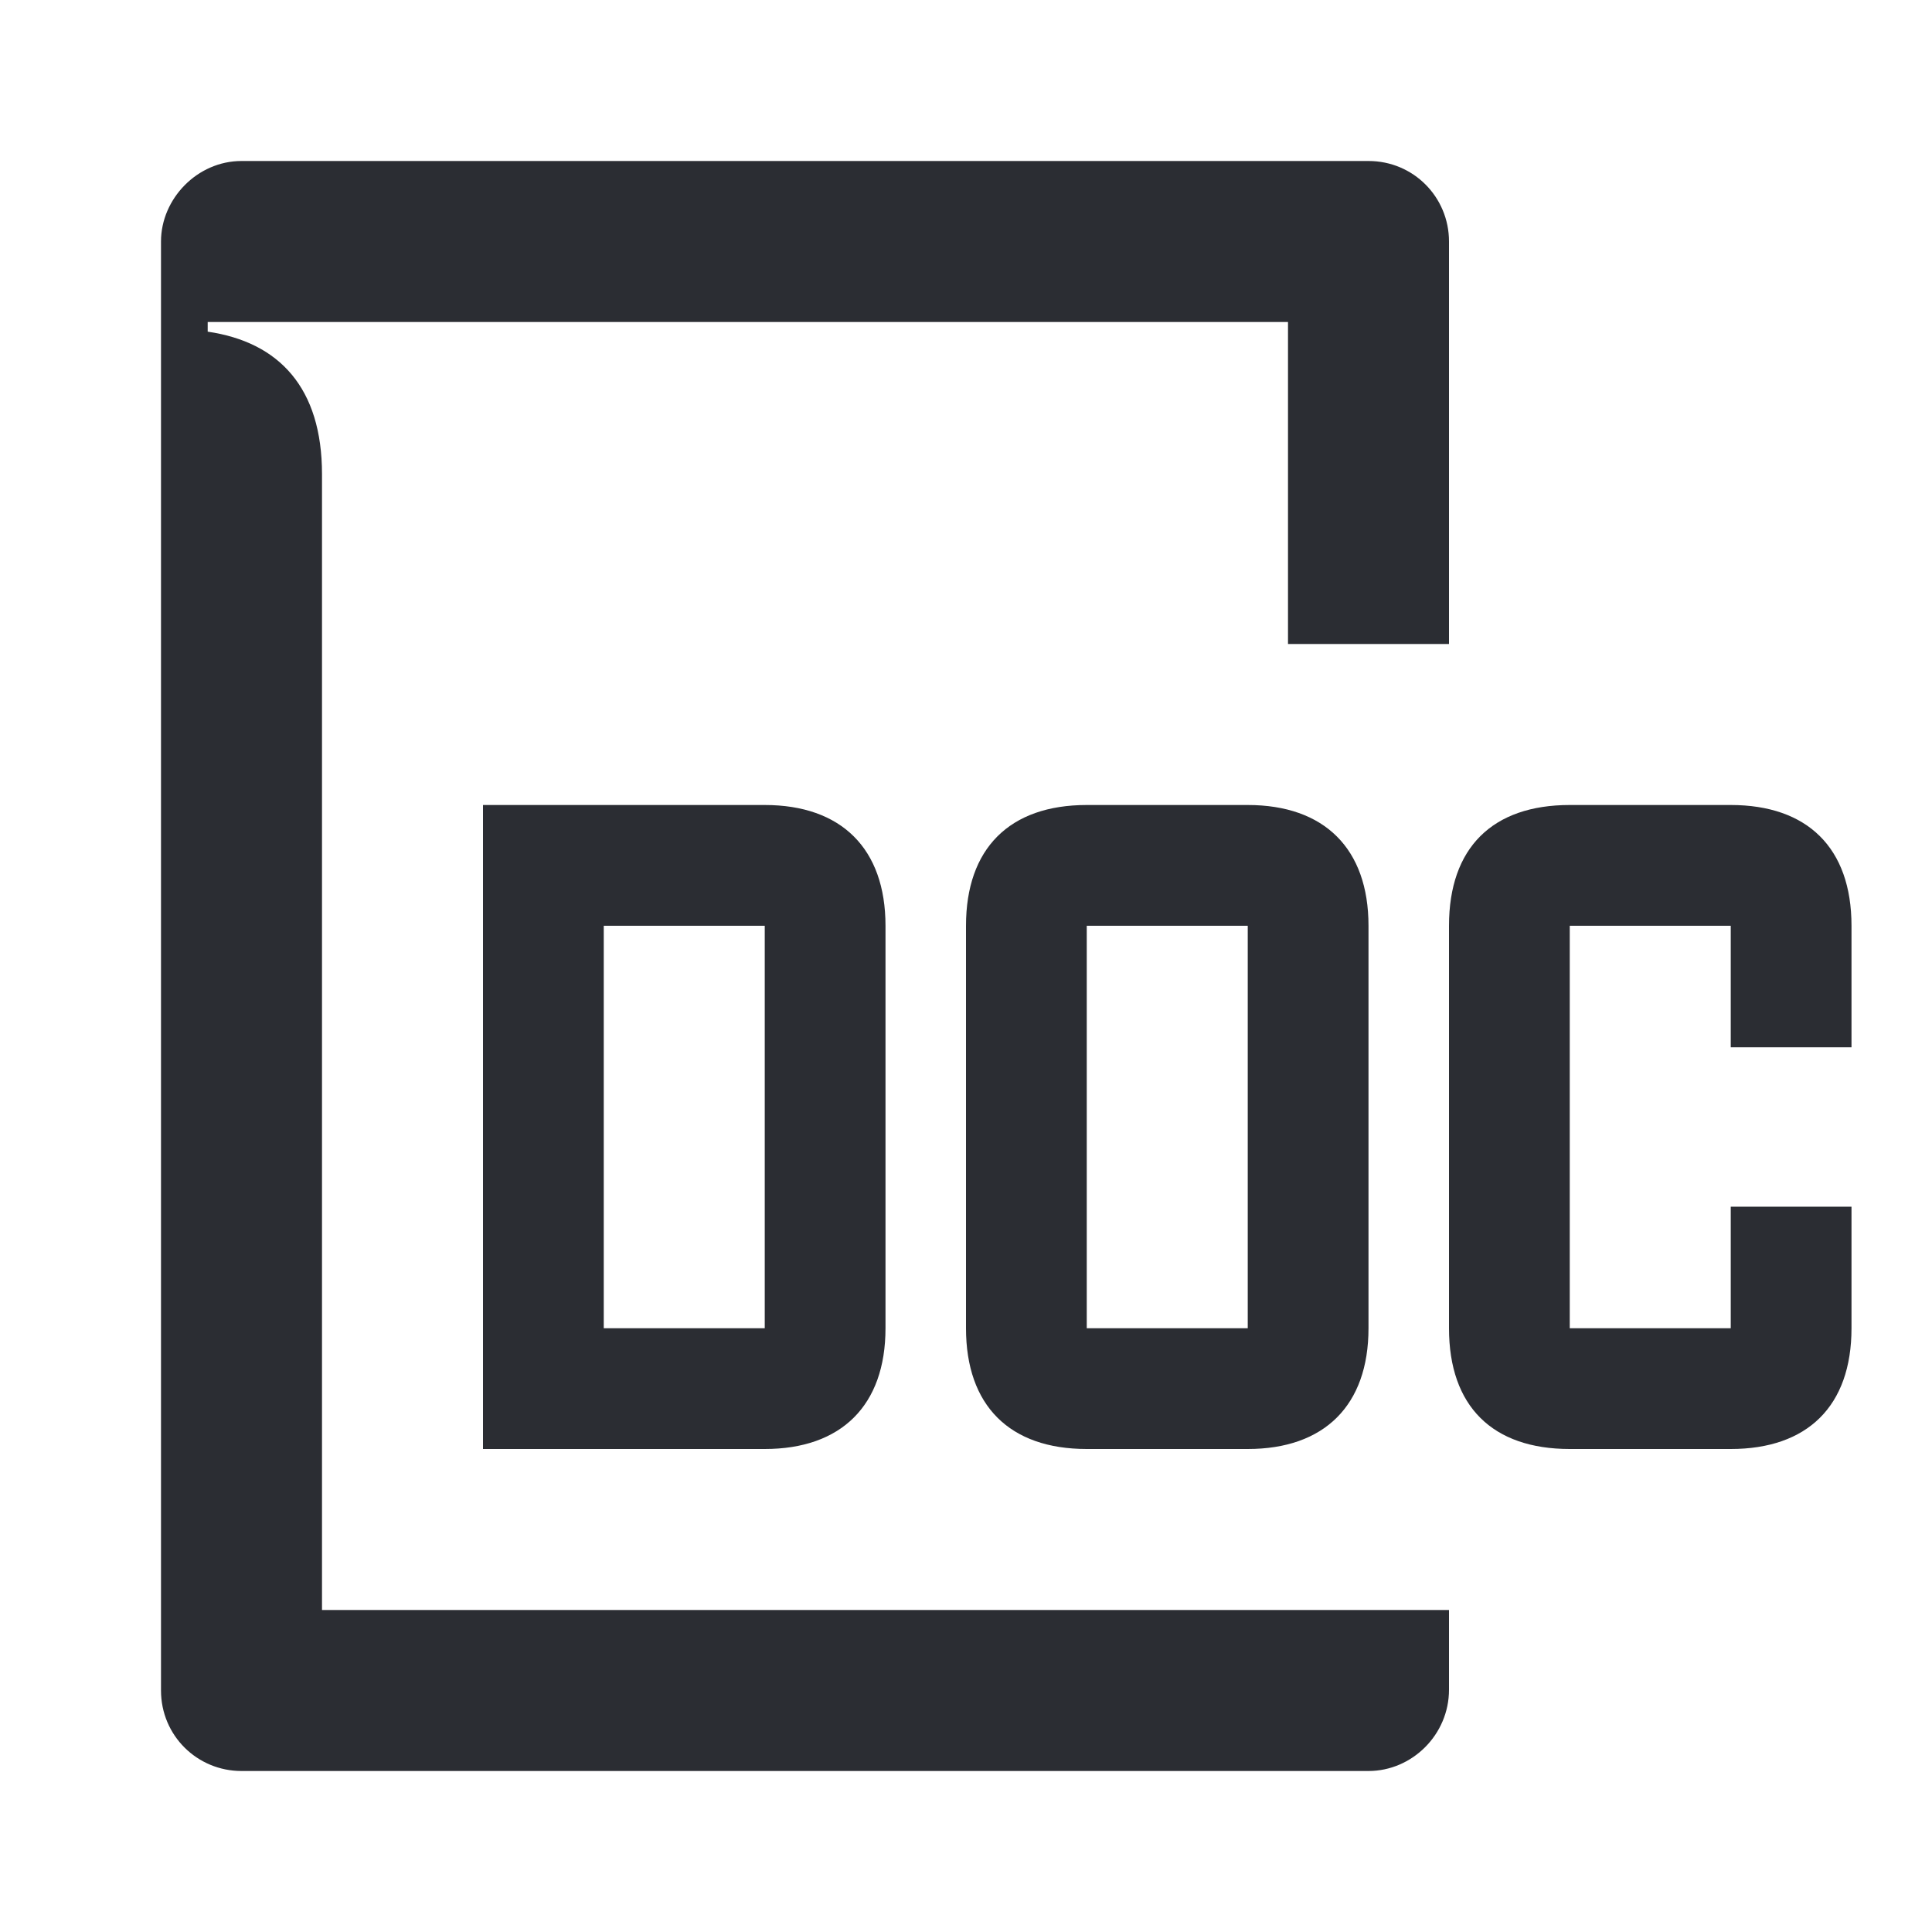 <svg width="24" height="24" viewBox="0 0 24 24" fill="none" xmlns="http://www.w3.org/2000/svg">
<path d="M19.5 18H21.5C22.45 18 23 17.47 23 16.5V14.99H21.5V16.5H19.5V11.5H21.5V13.01H23V11.5C23 10.53 22.45 10 21.5 10H19.5C18.54 10 18 10.53 18 11.5V16.5C18 17.47 18.54 18 19.5 18ZM13.5 16.5V11.5H15.5V16.5H13.5ZM13.5 18H15.5C16.45 18 17 17.46 17 16.5V11.5C17 10.54 16.45 10 15.5 10H13.5C12.54 10 12 10.54 12 11.5V16.5C12 17.46 12.54 18 13.5 18ZM7.5 16.5V11.5H9.5V16.5H7.5ZM6 18H9.5C10.45 18 11 17.46 11 16.5V11.5C11 10.54 10.45 10 9.5 10H6V18ZM3 22H17C17.54 22 18 21.55 18 20.99V20H4V5.89C4 4.82 3.47 4.25 2.58 4.12V4H16V8H18V3C18 2.45 17.56 2 17 2H3C2.45 2 2 2.47 2 3V21C2 21.56 2.45 22 3 22Z" fill="#2B2D33"/>
</svg>
